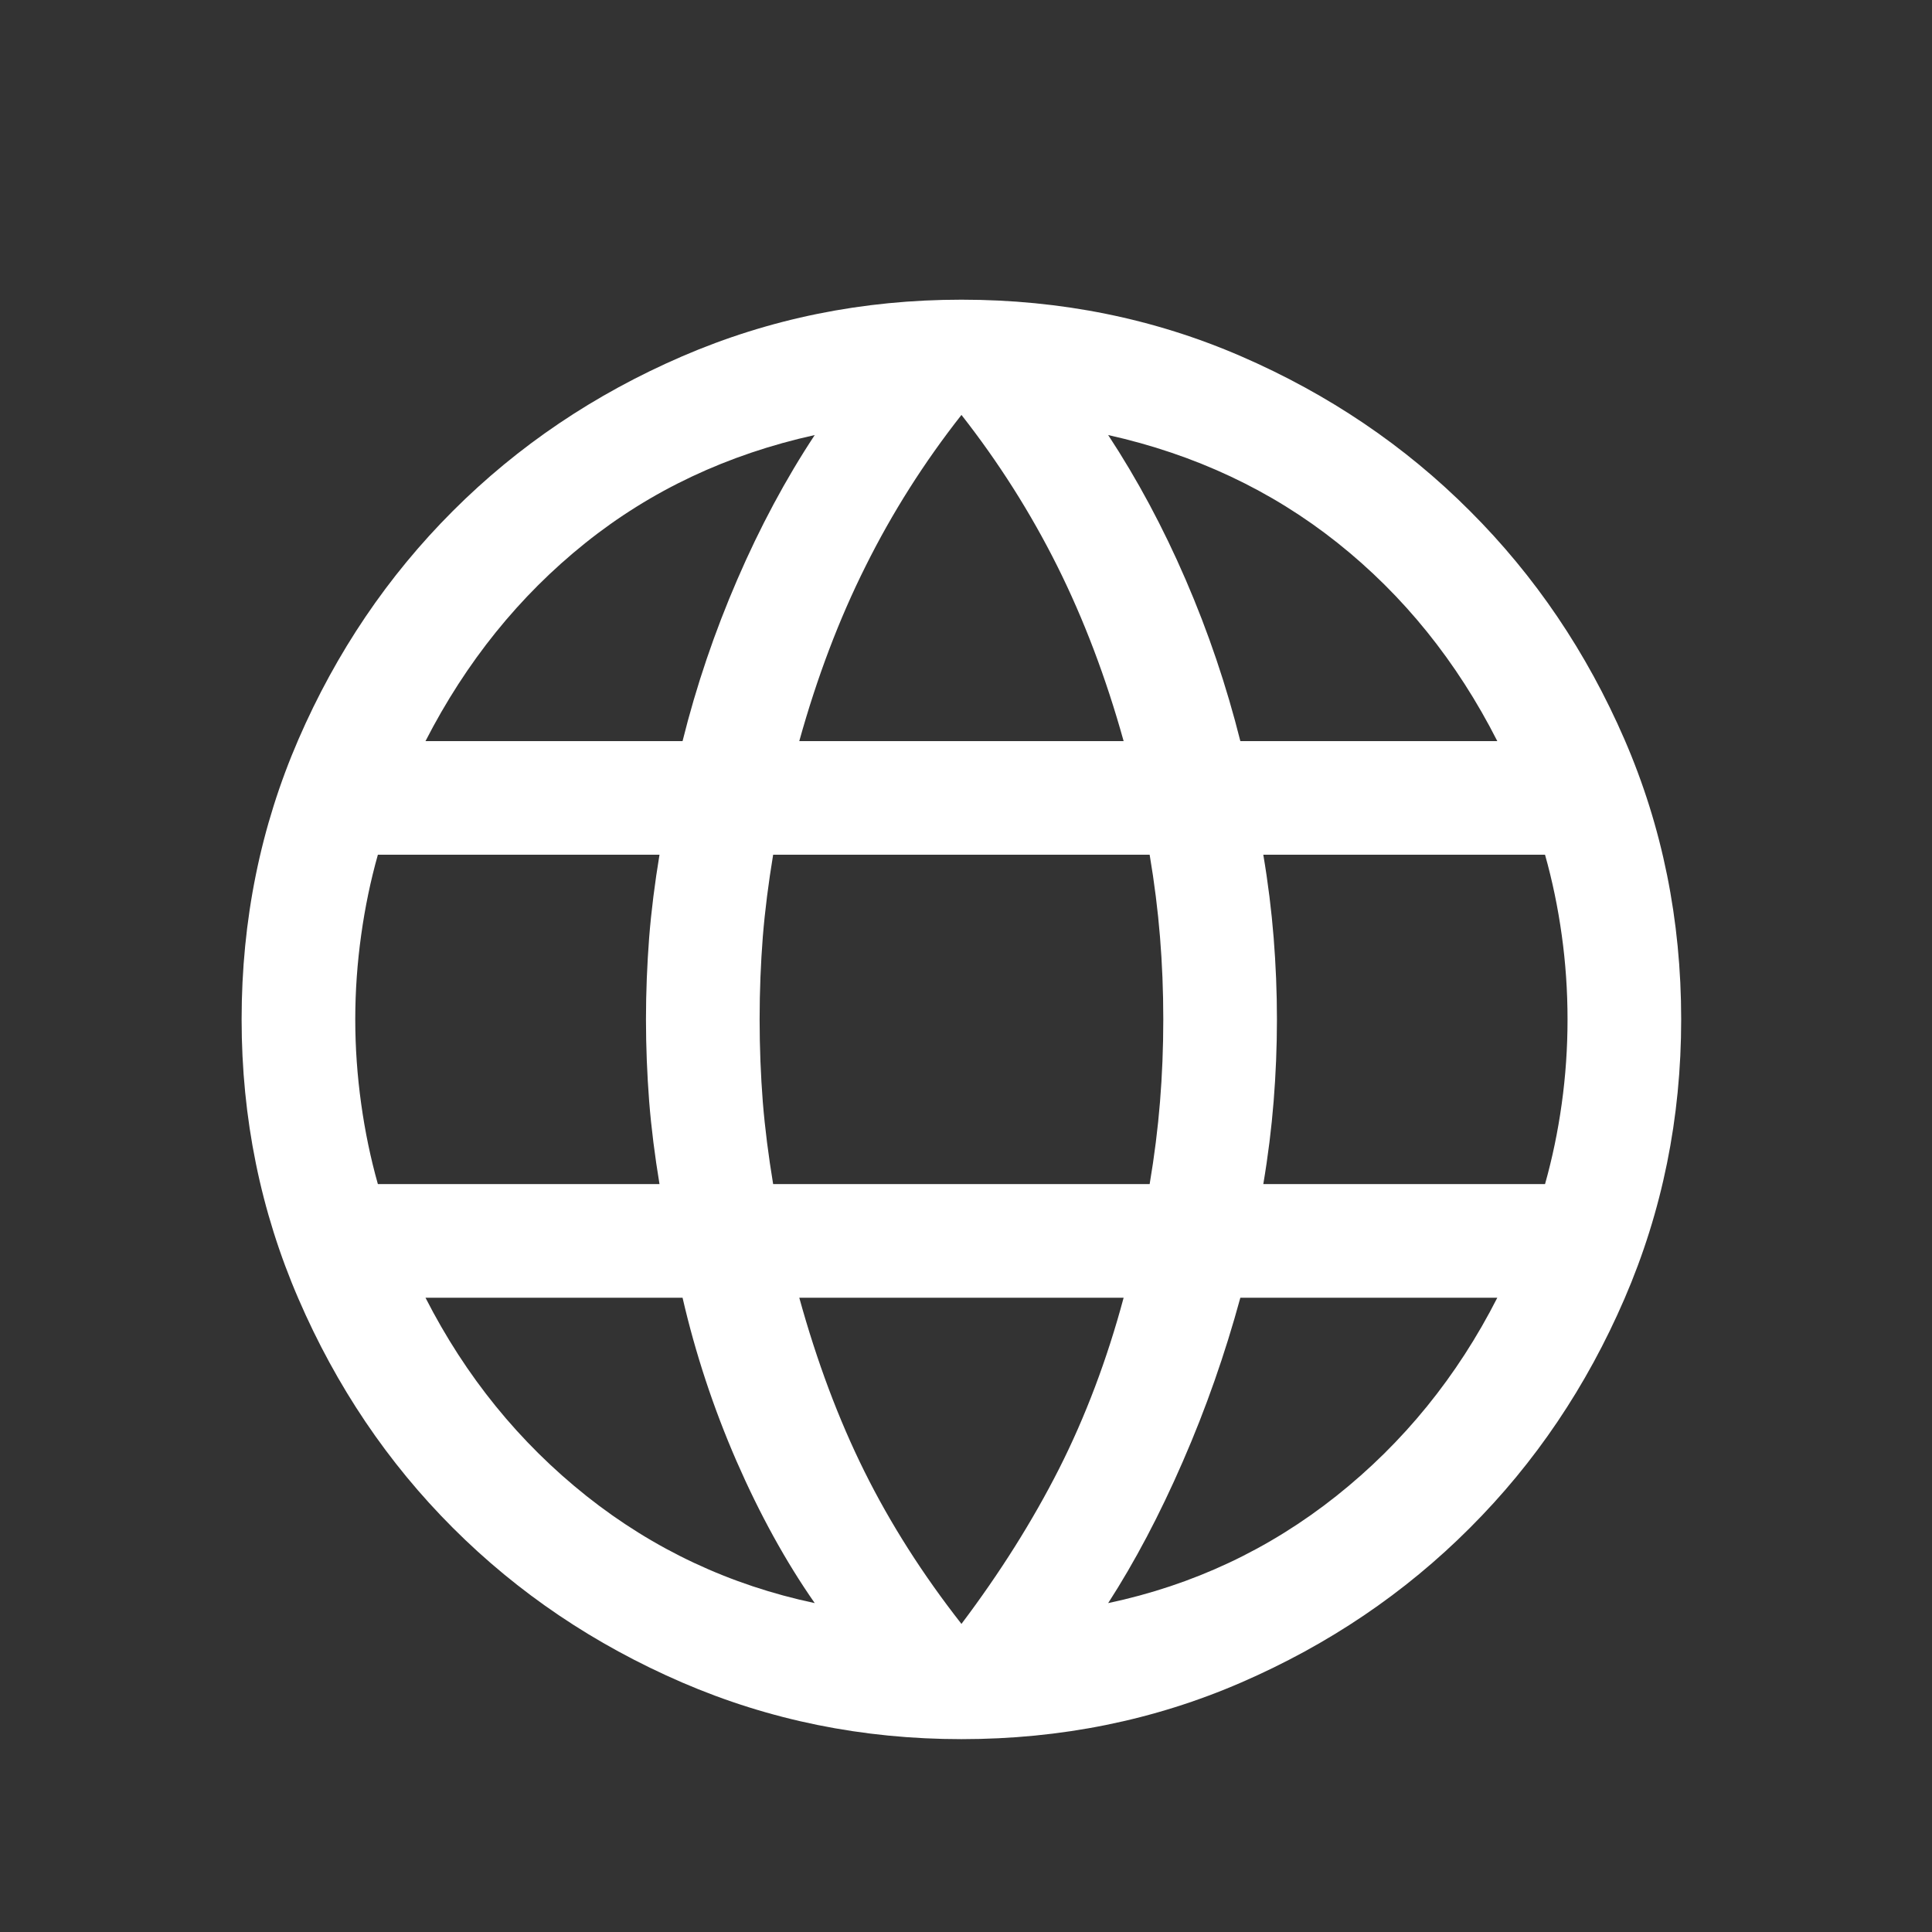 <svg width="17" height="17" viewBox="0 0 17 17" fill="none" xmlns="http://www.w3.org/2000/svg">
<rect x="0" y="0" width="17" height="17" fill="#333333" stroke="none"/>
<path d="M8.46 15.303C7.591 15.303 6.772 15.137 6.001 14.804C5.231 14.471 4.559 14.018 3.985 13.444C3.412 12.871 2.959 12.199 2.626 11.428C2.293 10.658 2.126 9.838 2.126 8.97C2.126 8.095 2.293 7.274 2.626 6.506C2.959 5.739 3.412 5.069 3.985 4.496C4.559 3.922 5.231 3.469 6.001 3.136C6.772 2.803 7.591 2.637 8.46 2.637C9.335 2.637 10.156 2.803 10.923 3.136C11.69 3.469 12.361 3.922 12.934 4.496C13.508 5.069 13.961 5.739 14.294 6.506C14.627 7.274 14.793 8.095 14.793 8.97C14.793 9.838 14.627 10.658 14.294 11.428C13.961 12.199 13.508 12.871 12.934 13.444C12.361 14.018 11.69 14.471 10.923 14.804C10.156 15.137 9.335 15.303 8.46 15.303ZM8.46 14.289C8.8 13.838 9.086 13.383 9.319 12.924C9.551 12.465 9.741 11.963 9.887 11.419H7.033C7.188 11.98 7.379 12.49 7.607 12.949C7.835 13.408 8.12 13.855 8.46 14.289ZM7.169 14.106C6.913 13.739 6.684 13.322 6.48 12.855C6.277 12.388 6.119 11.909 6.006 11.419H3.744C4.097 12.111 4.569 12.693 5.161 13.164C5.753 13.634 6.423 13.948 7.169 14.106ZM9.751 14.106C10.497 13.948 11.166 13.634 11.758 13.164C12.351 12.693 12.823 12.111 13.175 11.419H10.914C10.779 11.914 10.611 12.395 10.407 12.862C10.204 13.329 9.985 13.743 9.751 14.106ZM3.325 10.419H5.803C5.762 10.171 5.731 9.928 5.712 9.69C5.694 9.452 5.684 9.212 5.684 8.97C5.684 8.728 5.694 8.488 5.712 8.25C5.731 8.012 5.762 7.769 5.803 7.521H3.325C3.261 7.748 3.212 7.983 3.178 8.228C3.144 8.472 3.126 8.719 3.126 8.97C3.126 9.22 3.144 9.468 3.178 9.712C3.212 9.957 3.261 10.192 3.325 10.419ZM6.803 10.419H10.116C10.158 10.171 10.188 9.93 10.207 9.696C10.226 9.462 10.236 9.22 10.236 8.97C10.236 8.719 10.226 8.477 10.207 8.244C10.188 8.01 10.158 7.769 10.116 7.521H6.803C6.762 7.769 6.731 8.01 6.712 8.244C6.694 8.477 6.684 8.719 6.684 8.97C6.684 9.22 6.694 9.462 6.712 9.696C6.731 9.93 6.762 10.171 6.803 10.419ZM11.116 10.419H13.595C13.659 10.192 13.708 9.957 13.742 9.712C13.776 9.468 13.793 9.22 13.793 8.97C13.793 8.719 13.776 8.472 13.742 8.228C13.708 7.983 13.659 7.748 13.595 7.521H11.116C11.158 7.769 11.188 8.012 11.207 8.25C11.226 8.488 11.236 8.728 11.236 8.97C11.236 9.212 11.226 9.452 11.207 9.69C11.188 9.928 11.158 10.171 11.116 10.419ZM10.914 6.521H13.175C12.819 5.82 12.35 5.239 11.768 4.776C11.187 4.314 10.514 3.998 9.751 3.828C10.006 4.216 10.234 4.64 10.433 5.101C10.632 5.561 10.792 6.035 10.914 6.521ZM7.033 6.521H9.887C9.732 5.964 9.537 5.45 9.303 4.981C9.068 4.511 8.787 4.068 8.46 3.651C8.132 4.068 7.851 4.511 7.617 4.981C7.382 5.45 7.188 5.964 7.033 6.521ZM3.744 6.521H6.006C6.127 6.035 6.288 5.561 6.487 5.101C6.686 4.64 6.913 4.216 7.169 3.828C6.401 3.998 5.728 4.315 5.148 4.78C4.569 5.244 4.101 5.825 3.744 6.521Z" fill="white"/>
</svg>
